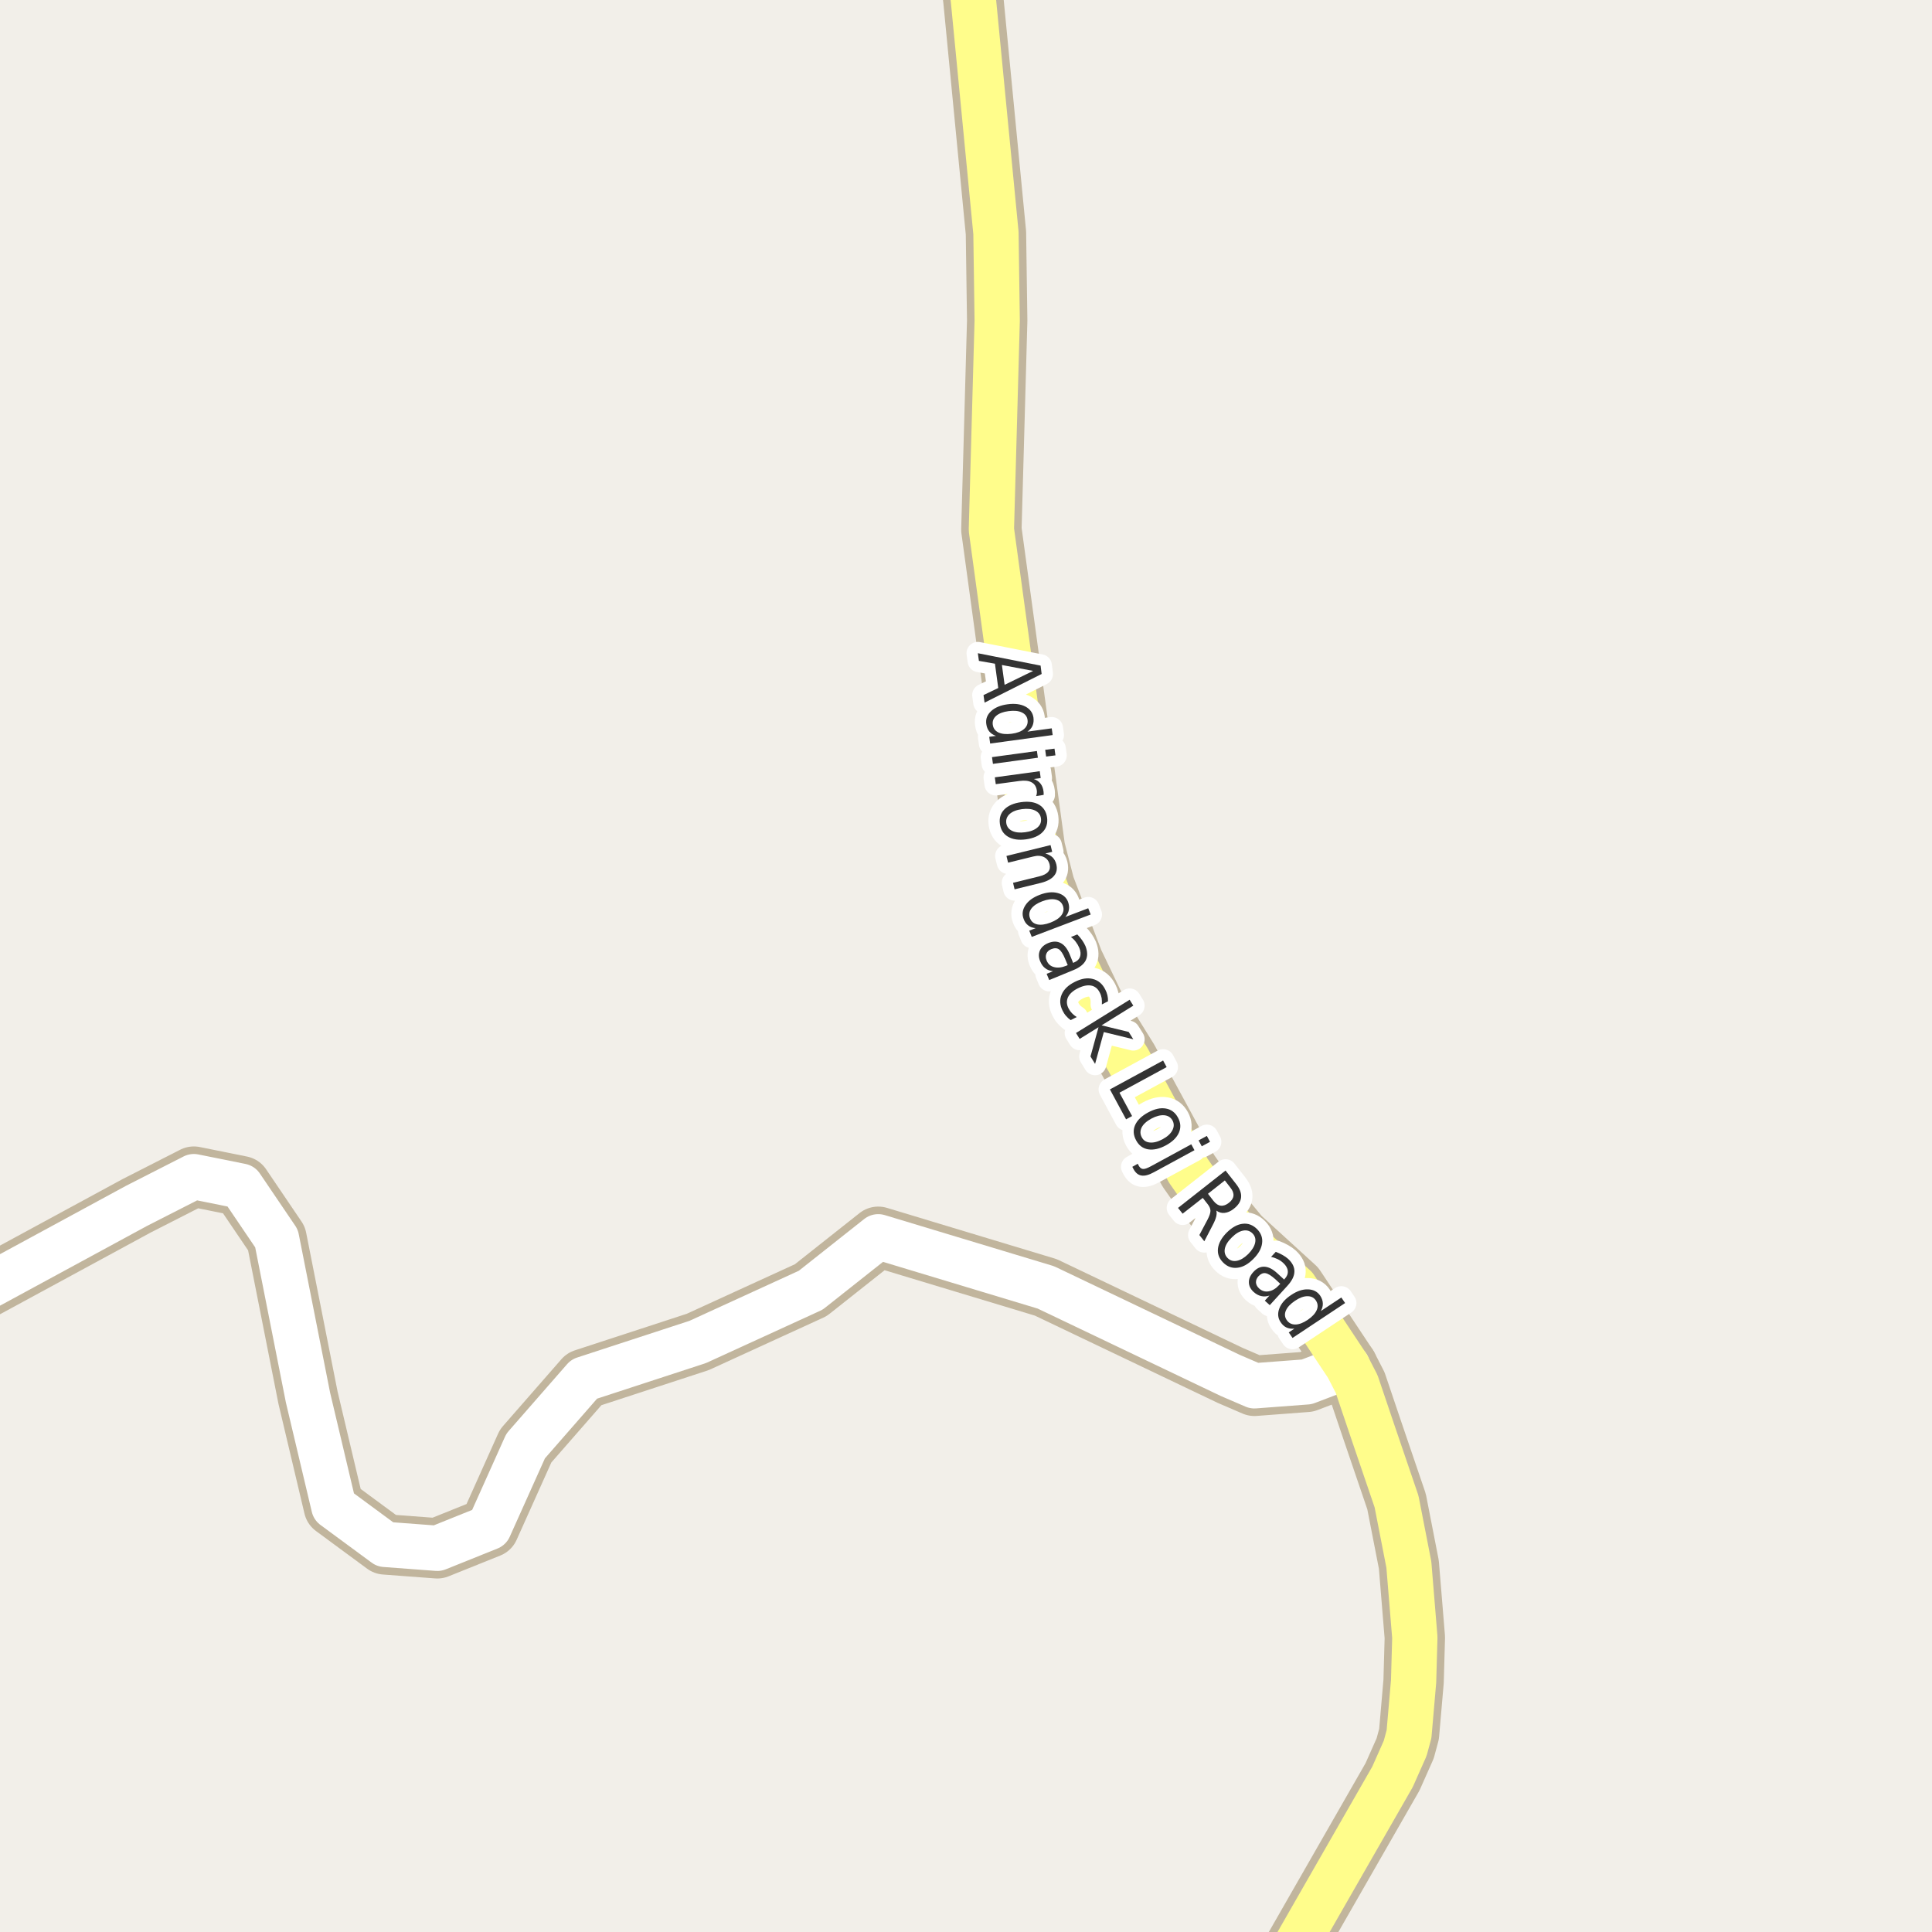 <?xml version="1.0" encoding="UTF-8"?>
<svg xmlns="http://www.w3.org/2000/svg" xmlns:xlink="http://www.w3.org/1999/xlink" width="256pt" height="256pt" viewBox="0 0 256 256" version="1.1">
<g id="surface2">
<rect x="0" y="0" width="256" height="256" style="fill:rgb(94.902%,93.725%,91.373%);fill-opacity:1;stroke:none;"/>
<path style="fill:none;stroke-width:8;stroke-linecap:round;stroke-linejoin:round;stroke:rgb(75.686%,70.98%,61.569%);stroke-opacity:1;stroke-miterlimit:10;" d="M 178.555 181.043 L 173.148 183.105 L 166.219 183.629 L 163.016 182.25 L 138.578 170.586 L 116.371 163.879 L 107.43 170.957 L 92.453 177.816 L 77.402 182.734 L 69.652 191.602 L 64.805 202.402 L 57.949 205.16 L 51.02 204.641 L 44.238 199.645 L 40.812 185.191 L 36.641 164.105 L 31.945 157.172 L 25.688 155.91 L 18.086 159.785 L -2.926 171.184 L -9 172.844 "/>
<path style="fill:none;stroke-width:8;stroke-linecap:round;stroke-linejoin:round;stroke:rgb(75.686%,70.98%,61.569%);stroke-opacity:1;stroke-miterlimit:10;" d="M 168.332 264 L 170.977 259.074 L 174.473 252.961 L 184.516 235.438 L 186.191 231.668 L 186.703 229.781 L 187.309 222.793 L 187.473 216.973 L 186.68 207.316 L 185.051 198.961 L 181.883 189.664 L 179.762 183.387 L 178.555 181.043 L 171.605 170.578 L 164.266 163.879 L 159.859 158.547 L 157.461 155.133 L 149.469 140.406 L 144.973 133.156 L 142.246 127.465 L 138.422 117.422 L 137.141 112.445 L 131.363 70.18 L 131.664 59.418 L 132.133 42.477 L 131.969 30.867 L 128.984 0.047 L 127.895 -9 "/>
<path style="fill:none;stroke-width:6;stroke-linecap:round;stroke-linejoin:round;stroke:rgb(100%,100%,100%);stroke-opacity:1;stroke-miterlimit:10;" d="M 178.555 181.043 L 173.148 183.105 L 166.219 183.629 L 163.016 182.25 L 138.578 170.586 L 116.371 163.879 L 107.43 170.957 L 92.453 177.816 L 77.402 182.734 L 69.652 191.602 L 64.805 202.402 L 57.949 205.16 L 51.02 204.641 L 44.238 199.645 L 40.812 185.191 L 36.641 164.105 L 31.945 157.172 L 25.688 155.91 L 18.086 159.785 L -2.926 171.184 L -9 172.844 "/>
<path style="fill:none;stroke-width:6;stroke-linecap:round;stroke-linejoin:round;stroke:rgb(100%,99.216%,54.51%);stroke-opacity:1;stroke-miterlimit:10;" d="M 168.332 264 L 170.977 259.074 L 174.473 252.961 L 184.516 235.438 L 186.191 231.668 L 186.703 229.781 L 187.309 222.793 L 187.473 216.973 L 186.68 207.316 L 185.051 198.961 L 181.883 189.664 L 179.762 183.387 L 178.555 181.043 L 171.605 170.578 L 164.266 163.879 L 159.859 158.547 L 157.461 155.133 L 149.469 140.406 L 144.973 133.156 L 142.246 127.465 L 138.422 117.422 L 137.141 112.445 L 131.363 70.18 L 131.664 59.418 L 132.133 42.477 L 131.969 30.867 L 128.984 0.047 L 127.895 -9 "/>
<path style="fill:none;stroke-width:3;stroke-linecap:round;stroke-linejoin:round;stroke:rgb(100%,100%,100%);stroke-opacity:1;stroke-miterlimit:10;" d="M 136.898 88.898 L 132.758 88.117 L 133.117 90.742 Z M 137.883 88.195 L 138.023 89.305 L 130.461 93.102 L 130.32 92.102 L 132.273 91.164 L 131.836 87.945 L 129.711 87.57 L 129.57 86.555 Z M 136.141 96.945 L 139.359 96.508 L 139.484 97.398 L 131.203 98.523 L 131.078 97.633 L 131.969 97.508 C 131.594 97.383 131.297 97.184 131.078 96.914 C 130.867 96.652 130.738 96.324 130.688 95.93 C 130.594 95.281 130.805 94.715 131.328 94.227 C 131.848 93.746 132.578 93.445 133.516 93.32 C 134.453 93.195 135.234 93.293 135.859 93.617 C 136.484 93.949 136.844 94.438 136.938 95.086 C 136.988 95.48 136.953 95.828 136.828 96.133 C 136.703 96.445 136.473 96.715 136.141 96.945 Z M 133.641 94.227 C 132.922 94.32 132.375 94.527 132 94.852 C 131.633 95.172 131.484 95.562 131.547 96.023 C 131.609 96.5 131.859 96.844 132.297 97.055 C 132.742 97.262 133.328 97.32 134.047 97.227 C 134.773 97.133 135.32 96.922 135.688 96.602 C 136.062 96.277 136.219 95.875 136.156 95.398 C 136.094 94.938 135.836 94.605 135.391 94.398 C 134.953 94.188 134.367 94.133 133.641 94.227 Z M 137.398 99.512 L 137.523 100.402 L 131.57 101.215 L 131.445 100.324 Z M 139.727 99.199 L 139.852 100.09 L 138.617 100.246 L 138.492 99.355 Z M 137.289 105.484 C 137.34 105.367 137.371 105.25 137.383 105.125 C 137.402 105 137.402 104.867 137.383 104.734 C 137.309 104.223 137.074 103.863 136.68 103.656 C 136.293 103.445 135.762 103.391 135.086 103.484 L 131.945 103.906 L 131.82 103 L 137.773 102.188 L 137.898 103.094 L 136.977 103.219 C 137.359 103.352 137.656 103.555 137.867 103.828 C 138.086 104.098 138.219 104.445 138.273 104.875 C 138.281 104.938 138.289 105.004 138.289 105.078 C 138.297 105.16 138.297 105.242 138.289 105.328 Z M 137.93 108.434 C 137.867 107.965 137.609 107.621 137.164 107.402 C 136.715 107.184 136.133 107.121 135.414 107.215 C 134.703 107.309 134.164 107.52 133.789 107.855 C 133.422 108.188 133.273 108.59 133.336 109.059 C 133.406 109.535 133.664 109.879 134.102 110.09 C 134.547 110.309 135.125 110.371 135.836 110.277 C 136.555 110.184 137.102 109.969 137.477 109.637 C 137.852 109.312 138 108.91 137.93 108.434 Z M 138.742 108.324 C 138.844 109.094 138.652 109.734 138.164 110.246 C 137.672 110.754 136.938 111.078 135.961 111.215 C 134.992 111.348 134.195 111.234 133.57 110.871 C 132.953 110.504 132.594 109.938 132.492 109.168 C 132.387 108.395 132.586 107.754 133.086 107.246 C 133.586 106.746 134.32 106.426 135.289 106.293 C 136.266 106.156 137.059 106.266 137.664 106.621 C 138.277 106.984 138.637 107.551 138.742 108.324 Z M 137.953 116.98 L 134.438 117.84 L 134.234 116.98 L 137.719 116.121 C 138.281 115.984 138.672 115.781 138.891 115.512 C 139.109 115.25 139.172 114.926 139.078 114.543 C 138.961 114.074 138.707 113.746 138.312 113.559 C 137.926 113.371 137.453 113.348 136.891 113.496 L 133.578 114.309 L 133.359 113.418 L 139.203 111.98 L 139.422 112.871 L 138.516 113.09 C 138.91 113.203 139.227 113.375 139.469 113.605 C 139.707 113.844 139.875 114.152 139.969 114.527 C 140.113 115.129 140.016 115.637 139.672 116.043 C 139.336 116.457 138.766 116.77 137.953 116.98 Z M 141.164 121.504 L 144.195 120.348 L 144.523 121.176 L 136.711 124.145 L 136.383 123.316 L 137.227 122.988 C 136.82 122.945 136.484 122.82 136.227 122.613 C 135.965 122.414 135.766 122.129 135.633 121.754 C 135.402 121.148 135.48 120.551 135.867 119.957 C 136.25 119.363 136.887 118.902 137.773 118.566 C 138.668 118.223 139.461 118.145 140.148 118.332 C 140.836 118.512 141.293 118.902 141.523 119.504 C 141.656 119.879 141.695 120.227 141.633 120.551 C 141.578 120.883 141.422 121.199 141.164 121.504 Z M 138.102 119.426 C 137.422 119.684 136.938 120.012 136.648 120.41 C 136.367 120.805 136.309 121.223 136.477 121.66 C 136.641 122.105 136.965 122.383 137.445 122.488 C 137.922 122.59 138.5 122.512 139.18 122.254 C 139.867 121.992 140.355 121.664 140.648 121.27 C 140.938 120.871 141 120.449 140.836 120.004 C 140.668 119.566 140.34 119.293 139.852 119.191 C 139.371 119.09 138.789 119.164 138.102 119.426 Z M 141.137 127.066 C 140.863 126.398 140.59 125.973 140.309 125.785 C 140.035 125.605 139.699 125.602 139.293 125.77 C 138.98 125.895 138.766 126.09 138.652 126.363 C 138.535 126.645 138.547 126.945 138.684 127.27 C 138.871 127.738 139.199 128.027 139.668 128.145 C 140.145 128.27 140.684 128.211 141.277 127.973 L 141.48 127.879 Z M 142.215 128.551 L 139.027 129.863 L 138.684 129.035 L 139.527 128.691 C 139.098 128.637 138.75 128.504 138.48 128.285 C 138.207 128.074 137.988 127.77 137.824 127.363 C 137.613 126.852 137.605 126.379 137.793 125.941 C 137.988 125.512 138.359 125.184 138.902 124.957 C 139.527 124.707 140.074 124.707 140.543 124.957 C 141.02 125.195 141.418 125.691 141.73 126.441 L 142.199 127.598 L 142.277 127.551 C 142.703 127.383 142.98 127.129 143.105 126.785 C 143.23 126.441 143.199 126.043 143.012 125.598 C 142.895 125.316 142.746 125.059 142.559 124.816 C 142.379 124.566 142.16 124.348 141.902 124.16 L 142.746 123.816 C 142.996 124.066 143.207 124.324 143.387 124.582 C 143.562 124.832 143.707 125.086 143.824 125.348 C 144.113 126.074 144.129 126.707 143.871 127.238 C 143.609 127.77 143.059 128.207 142.215 128.551 Z M 146.816 132.672 L 146.004 133.094 C 146.023 132.789 146.012 132.508 145.973 132.25 C 145.93 132 145.848 131.754 145.723 131.516 C 145.461 130.992 145.082 130.688 144.582 130.594 C 144.082 130.5 143.496 130.621 142.832 130.953 C 142.184 131.273 141.746 131.664 141.52 132.125 C 141.301 132.594 141.32 133.086 141.582 133.609 C 141.707 133.848 141.855 134.062 142.035 134.25 C 142.211 134.438 142.426 134.609 142.676 134.766 L 141.863 135.172 C 141.633 135.004 141.43 134.816 141.254 134.609 C 141.074 134.41 140.926 134.18 140.801 133.922 C 140.426 133.18 140.383 132.469 140.676 131.781 C 140.965 131.094 141.543 130.539 142.41 130.109 C 143.285 129.664 144.082 129.531 144.801 129.719 C 145.527 129.898 146.082 130.367 146.457 131.125 C 146.582 131.363 146.676 131.613 146.738 131.875 C 146.801 132.133 146.824 132.398 146.816 132.672 Z M 149.684 132.473 L 150.168 133.254 L 145.965 135.863 L 149.559 136.738 L 150.168 137.707 L 146.262 136.754 L 145.105 140.973 L 144.496 139.988 L 145.559 136.113 L 143.059 137.66 L 142.574 136.879 Z M 154.117 140.523 L 154.586 141.398 L 148.336 144.789 L 150.008 147.883 L 149.211 148.32 L 147.07 144.352 Z M 155.371 148.48 C 155.141 148.055 154.77 147.82 154.262 147.777 C 153.762 147.738 153.199 147.883 152.574 148.215 C 151.938 148.559 151.504 148.949 151.277 149.387 C 151.059 149.832 151.062 150.27 151.293 150.699 C 151.512 151.113 151.863 151.344 152.355 151.387 C 152.855 151.438 153.422 151.293 154.059 150.949 C 154.684 150.613 155.109 150.223 155.34 149.777 C 155.578 149.328 155.59 148.895 155.371 148.48 Z M 156.09 148.09 C 156.453 148.766 156.496 149.426 156.215 150.074 C 155.934 150.73 155.359 151.293 154.496 151.762 C 153.629 152.23 152.844 152.406 152.137 152.293 C 151.438 152.176 150.906 151.781 150.543 151.105 C 150.168 150.418 150.121 149.746 150.402 149.09 C 150.691 148.434 151.27 147.871 152.137 147.402 C 153 146.934 153.781 146.762 154.48 146.887 C 155.176 147.004 155.715 147.402 156.09 148.09 Z M 157.852 151.625 L 158.273 152.406 L 152.898 155.328 C 152.23 155.691 151.688 155.836 151.258 155.766 C 150.82 155.703 150.469 155.414 150.195 154.906 L 150.039 154.609 L 150.758 154.203 L 150.867 154.422 C 151.023 154.711 151.211 154.867 151.43 154.891 C 151.648 154.922 152 154.805 152.477 154.547 Z M 159.914 150.516 L 160.336 151.297 L 159.242 151.891 L 158.82 151.109 Z M 161.172 160.414 C 161.234 160.633 161.227 160.891 161.156 161.195 C 161.082 161.508 160.926 161.887 160.688 162.336 L 159.578 164.477 L 158.922 163.648 L 159.984 161.648 C 160.254 161.137 160.391 160.734 160.391 160.445 C 160.391 160.164 160.27 159.871 160.031 159.57 L 159.375 158.727 L 156.703 160.82 L 156.094 160.055 L 162.391 155.102 L 163.75 156.836 C 164.27 157.484 164.504 158.082 164.453 158.633 C 164.41 159.188 164.082 159.699 163.469 160.18 C 163.07 160.492 162.676 160.668 162.281 160.711 C 161.895 160.762 161.523 160.664 161.172 160.414 Z M 162.297 156.414 L 160.062 158.18 L 160.812 159.148 C 161.113 159.523 161.43 159.727 161.766 159.758 C 162.109 159.797 162.461 159.672 162.828 159.383 C 163.191 159.102 163.395 158.797 163.438 158.461 C 163.477 158.117 163.348 157.758 163.047 157.383 Z M 165.969 163.438 C 165.625 163.094 165.207 162.969 164.719 163.062 C 164.227 163.156 163.727 163.461 163.219 163.969 C 162.707 164.469 162.398 164.965 162.297 165.453 C 162.203 165.941 162.328 166.359 162.672 166.703 C 163.004 167.035 163.41 167.156 163.891 167.062 C 164.379 166.969 164.879 166.672 165.391 166.172 C 165.898 165.66 166.207 165.16 166.312 164.672 C 166.414 164.184 166.301 163.773 165.969 163.438 Z M 166.562 162.859 C 167.102 163.402 167.328 164.027 167.234 164.734 C 167.148 165.441 166.754 166.145 166.047 166.844 C 165.359 167.531 164.66 167.91 163.953 167.984 C 163.242 168.066 162.617 167.836 162.078 167.297 C 161.523 166.742 161.297 166.113 161.391 165.406 C 161.484 164.699 161.875 164 162.562 163.312 C 163.27 162.617 163.973 162.23 164.672 162.156 C 165.379 162.074 166.008 162.309 166.562 162.859 Z M 168.984 169.5 C 168.453 169.023 168.02 168.758 167.688 168.703 C 167.363 168.652 167.051 168.789 166.75 169.109 C 166.52 169.371 166.41 169.645 166.422 169.938 C 166.441 170.227 166.582 170.492 166.844 170.734 C 167.207 171.066 167.629 171.191 168.109 171.109 C 168.598 171.023 169.055 170.75 169.484 170.281 L 169.641 170.109 Z M 170.562 170.406 L 168.25 172.938 L 167.594 172.344 L 168.203 171.672 C 167.816 171.797 167.453 171.816 167.109 171.734 C 166.766 171.66 166.43 171.477 166.109 171.188 C 165.703 170.812 165.492 170.391 165.484 169.922 C 165.473 169.453 165.664 169 166.062 168.562 C 166.508 168.062 167 167.824 167.531 167.844 C 168.07 167.867 168.641 168.152 169.234 168.703 L 170.156 169.547 L 170.219 169.469 C 170.531 169.137 170.672 168.789 170.641 168.422 C 170.609 168.047 170.41 167.695 170.047 167.359 C 169.828 167.152 169.578 166.98 169.297 166.844 C 169.023 166.711 168.734 166.609 168.422 166.547 L 169.047 165.875 C 169.379 166 169.68 166.141 169.953 166.297 C 170.223 166.445 170.469 166.617 170.688 166.812 C 171.258 167.344 171.535 167.906 171.516 168.5 C 171.504 169.094 171.188 169.727 170.562 170.406 Z M 175.016 173.723 L 177.734 171.926 L 178.234 172.66 L 171.266 177.285 L 170.766 176.551 L 171.516 176.051 C 171.109 176.09 170.754 176.039 170.453 175.895 C 170.16 175.758 169.906 175.523 169.688 175.191 C 169.32 174.648 169.266 174.043 169.516 173.379 C 169.766 172.715 170.285 172.121 171.078 171.598 C 171.867 171.066 172.617 170.816 173.328 170.848 C 174.035 170.871 174.57 171.152 174.938 171.691 C 175.156 172.027 175.27 172.359 175.281 172.691 C 175.301 173.023 175.211 173.367 175.016 173.723 Z M 171.594 172.363 C 170.988 172.77 170.586 173.195 170.391 173.645 C 170.191 174.09 170.223 174.508 170.484 174.895 C 170.754 175.301 171.133 175.504 171.625 175.504 C 172.113 175.504 172.66 175.301 173.266 174.895 C 173.867 174.488 174.27 174.055 174.469 173.598 C 174.664 173.148 174.629 172.723 174.359 172.316 C 174.098 171.934 173.723 171.746 173.234 171.754 C 172.742 171.754 172.195 171.957 171.594 172.363 Z M 171.594 172.363 "/>
<path style=" stroke:none;fill-rule:evenodd;fill:rgb(20%,20%,20%);fill-opacity:1;" d="M 136.898 88.898 L 132.758 88.117 L 133.117 90.742 Z M 137.883 88.195 L 138.023 89.305 L 130.461 93.102 L 130.32 92.102 L 132.273 91.164 L 131.836 87.945 L 129.711 87.57 L 129.57 86.555 Z M 136.141 96.945 L 139.359 96.508 L 139.484 97.398 L 131.203 98.523 L 131.078 97.633 L 131.969 97.508 C 131.594 97.383 131.297 97.184 131.078 96.914 C 130.867 96.652 130.738 96.324 130.688 95.93 C 130.594 95.281 130.805 94.715 131.328 94.227 C 131.848 93.746 132.578 93.445 133.516 93.32 C 134.453 93.195 135.234 93.293 135.859 93.617 C 136.484 93.949 136.844 94.438 136.938 95.086 C 136.988 95.48 136.953 95.828 136.828 96.133 C 136.703 96.445 136.473 96.715 136.141 96.945 Z M 133.641 94.227 C 132.922 94.32 132.375 94.527 132 94.852 C 131.633 95.172 131.484 95.562 131.547 96.023 C 131.609 96.5 131.859 96.844 132.297 97.055 C 132.742 97.262 133.328 97.32 134.047 97.227 C 134.773 97.133 135.32 96.922 135.688 96.602 C 136.062 96.277 136.219 95.875 136.156 95.398 C 136.094 94.938 135.836 94.605 135.391 94.398 C 134.953 94.188 134.367 94.133 133.641 94.227 Z M 137.398 99.512 L 137.523 100.402 L 131.57 101.215 L 131.445 100.324 Z M 139.727 99.199 L 139.852 100.09 L 138.617 100.246 L 138.492 99.355 Z M 137.289 105.484 C 137.34 105.367 137.371 105.25 137.383 105.125 C 137.402 105 137.402 104.867 137.383 104.734 C 137.309 104.223 137.074 103.863 136.68 103.656 C 136.293 103.445 135.762 103.391 135.086 103.484 L 131.945 103.906 L 131.82 103 L 137.773 102.188 L 137.898 103.094 L 136.977 103.219 C 137.359 103.352 137.656 103.555 137.867 103.828 C 138.086 104.098 138.219 104.445 138.273 104.875 C 138.281 104.938 138.289 105.004 138.289 105.078 C 138.297 105.16 138.297 105.242 138.289 105.328 Z M 137.93 108.434 C 137.867 107.965 137.609 107.621 137.164 107.402 C 136.715 107.184 136.133 107.121 135.414 107.215 C 134.703 107.309 134.164 107.52 133.789 107.855 C 133.422 108.188 133.273 108.59 133.336 109.059 C 133.406 109.535 133.664 109.879 134.102 110.09 C 134.547 110.309 135.125 110.371 135.836 110.277 C 136.555 110.184 137.102 109.969 137.477 109.637 C 137.852 109.312 138 108.91 137.93 108.434 Z M 138.742 108.324 C 138.844 109.094 138.652 109.734 138.164 110.246 C 137.672 110.754 136.938 111.078 135.961 111.215 C 134.992 111.348 134.195 111.234 133.57 110.871 C 132.953 110.504 132.594 109.938 132.492 109.168 C 132.387 108.395 132.586 107.754 133.086 107.246 C 133.586 106.746 134.32 106.426 135.289 106.293 C 136.266 106.156 137.059 106.266 137.664 106.621 C 138.277 106.984 138.637 107.551 138.742 108.324 Z M 137.953 116.98 L 134.438 117.84 L 134.234 116.98 L 137.719 116.121 C 138.281 115.984 138.672 115.781 138.891 115.512 C 139.109 115.25 139.172 114.926 139.078 114.543 C 138.961 114.074 138.707 113.746 138.312 113.559 C 137.926 113.371 137.453 113.348 136.891 113.496 L 133.578 114.309 L 133.359 113.418 L 139.203 111.98 L 139.422 112.871 L 138.516 113.09 C 138.91 113.203 139.227 113.375 139.469 113.605 C 139.707 113.844 139.875 114.152 139.969 114.527 C 140.113 115.129 140.016 115.637 139.672 116.043 C 139.336 116.457 138.766 116.77 137.953 116.98 Z M 141.164 121.504 L 144.195 120.348 L 144.523 121.176 L 136.711 124.145 L 136.383 123.316 L 137.227 122.988 C 136.82 122.945 136.484 122.82 136.227 122.613 C 135.965 122.414 135.766 122.129 135.633 121.754 C 135.402 121.148 135.48 120.551 135.867 119.957 C 136.25 119.363 136.887 118.902 137.773 118.566 C 138.668 118.223 139.461 118.145 140.148 118.332 C 140.836 118.512 141.293 118.902 141.523 119.504 C 141.656 119.879 141.695 120.227 141.633 120.551 C 141.578 120.883 141.422 121.199 141.164 121.504 Z M 138.102 119.426 C 137.422 119.684 136.938 120.012 136.648 120.41 C 136.367 120.805 136.309 121.223 136.477 121.66 C 136.641 122.105 136.965 122.383 137.445 122.488 C 137.922 122.59 138.5 122.512 139.18 122.254 C 139.867 121.992 140.355 121.664 140.648 121.27 C 140.938 120.871 141 120.449 140.836 120.004 C 140.668 119.566 140.34 119.293 139.852 119.191 C 139.371 119.09 138.789 119.164 138.102 119.426 Z M 141.137 127.066 C 140.863 126.398 140.59 125.973 140.309 125.785 C 140.035 125.605 139.699 125.602 139.293 125.77 C 138.98 125.895 138.766 126.09 138.652 126.363 C 138.535 126.645 138.547 126.945 138.684 127.27 C 138.871 127.738 139.199 128.027 139.668 128.145 C 140.145 128.27 140.684 128.211 141.277 127.973 L 141.48 127.879 Z M 142.215 128.551 L 139.027 129.863 L 138.684 129.035 L 139.527 128.691 C 139.098 128.637 138.75 128.504 138.48 128.285 C 138.207 128.074 137.988 127.77 137.824 127.363 C 137.613 126.852 137.605 126.379 137.793 125.941 C 137.988 125.512 138.359 125.184 138.902 124.957 C 139.527 124.707 140.074 124.707 140.543 124.957 C 141.02 125.195 141.418 125.691 141.73 126.441 L 142.199 127.598 L 142.277 127.551 C 142.703 127.383 142.98 127.129 143.105 126.785 C 143.23 126.441 143.199 126.043 143.012 125.598 C 142.895 125.316 142.746 125.059 142.559 124.816 C 142.379 124.566 142.16 124.348 141.902 124.16 L 142.746 123.816 C 142.996 124.066 143.207 124.324 143.387 124.582 C 143.562 124.832 143.707 125.086 143.824 125.348 C 144.113 126.074 144.129 126.707 143.871 127.238 C 143.609 127.77 143.059 128.207 142.215 128.551 Z M 146.816 132.672 L 146.004 133.094 C 146.023 132.789 146.012 132.508 145.973 132.25 C 145.93 132 145.848 131.754 145.723 131.516 C 145.461 130.992 145.082 130.688 144.582 130.594 C 144.082 130.5 143.496 130.621 142.832 130.953 C 142.184 131.273 141.746 131.664 141.52 132.125 C 141.301 132.594 141.32 133.086 141.582 133.609 C 141.707 133.848 141.855 134.062 142.035 134.25 C 142.211 134.438 142.426 134.609 142.676 134.766 L 141.863 135.172 C 141.633 135.004 141.43 134.816 141.254 134.609 C 141.074 134.41 140.926 134.18 140.801 133.922 C 140.426 133.18 140.383 132.469 140.676 131.781 C 140.965 131.094 141.543 130.539 142.41 130.109 C 143.285 129.664 144.082 129.531 144.801 129.719 C 145.527 129.898 146.082 130.367 146.457 131.125 C 146.582 131.363 146.676 131.613 146.738 131.875 C 146.801 132.133 146.824 132.398 146.816 132.672 Z M 149.684 132.473 L 150.168 133.254 L 145.965 135.863 L 149.559 136.738 L 150.168 137.707 L 146.262 136.754 L 145.105 140.973 L 144.496 139.988 L 145.559 136.113 L 143.059 137.66 L 142.574 136.879 Z M 154.117 140.523 L 154.586 141.398 L 148.336 144.789 L 150.008 147.883 L 149.211 148.32 L 147.07 144.352 Z M 155.371 148.48 C 155.141 148.055 154.77 147.82 154.262 147.777 C 153.762 147.738 153.199 147.883 152.574 148.215 C 151.938 148.559 151.504 148.949 151.277 149.387 C 151.059 149.832 151.062 150.27 151.293 150.699 C 151.512 151.113 151.863 151.344 152.355 151.387 C 152.855 151.438 153.422 151.293 154.059 150.949 C 154.684 150.613 155.109 150.223 155.34 149.777 C 155.578 149.328 155.59 148.895 155.371 148.48 Z M 156.09 148.09 C 156.453 148.766 156.496 149.426 156.215 150.074 C 155.934 150.73 155.359 151.293 154.496 151.762 C 153.629 152.23 152.844 152.406 152.137 152.293 C 151.438 152.176 150.906 151.781 150.543 151.105 C 150.168 150.418 150.121 149.746 150.402 149.09 C 150.691 148.434 151.27 147.871 152.137 147.402 C 153 146.934 153.781 146.762 154.48 146.887 C 155.176 147.004 155.715 147.402 156.09 148.09 Z M 157.852 151.625 L 158.273 152.406 L 152.898 155.328 C 152.23 155.691 151.688 155.836 151.258 155.766 C 150.82 155.703 150.469 155.414 150.195 154.906 L 150.039 154.609 L 150.758 154.203 L 150.867 154.422 C 151.023 154.711 151.211 154.867 151.43 154.891 C 151.648 154.922 152 154.805 152.477 154.547 Z M 159.914 150.516 L 160.336 151.297 L 159.242 151.891 L 158.82 151.109 Z M 161.172 160.414 C 161.234 160.633 161.227 160.891 161.156 161.195 C 161.082 161.508 160.926 161.887 160.688 162.336 L 159.578 164.477 L 158.922 163.648 L 159.984 161.648 C 160.254 161.137 160.391 160.734 160.391 160.445 C 160.391 160.164 160.27 159.871 160.031 159.57 L 159.375 158.727 L 156.703 160.82 L 156.094 160.055 L 162.391 155.102 L 163.75 156.836 C 164.27 157.484 164.504 158.082 164.453 158.633 C 164.41 159.188 164.082 159.699 163.469 160.18 C 163.07 160.492 162.676 160.668 162.281 160.711 C 161.895 160.762 161.523 160.664 161.172 160.414 Z M 162.297 156.414 L 160.062 158.18 L 160.812 159.148 C 161.113 159.523 161.43 159.727 161.766 159.758 C 162.109 159.797 162.461 159.672 162.828 159.383 C 163.191 159.102 163.395 158.797 163.438 158.461 C 163.477 158.117 163.348 157.758 163.047 157.383 Z M 165.969 163.438 C 165.625 163.094 165.207 162.969 164.719 163.062 C 164.227 163.156 163.727 163.461 163.219 163.969 C 162.707 164.469 162.398 164.965 162.297 165.453 C 162.203 165.941 162.328 166.359 162.672 166.703 C 163.004 167.035 163.41 167.156 163.891 167.062 C 164.379 166.969 164.879 166.672 165.391 166.172 C 165.898 165.66 166.207 165.16 166.312 164.672 C 166.414 164.184 166.301 163.773 165.969 163.438 Z M 166.562 162.859 C 167.102 163.402 167.328 164.027 167.234 164.734 C 167.148 165.441 166.754 166.145 166.047 166.844 C 165.359 167.531 164.66 167.91 163.953 167.984 C 163.242 168.066 162.617 167.836 162.078 167.297 C 161.523 166.742 161.297 166.113 161.391 165.406 C 161.484 164.699 161.875 164 162.562 163.312 C 163.27 162.617 163.973 162.23 164.672 162.156 C 165.379 162.074 166.008 162.309 166.562 162.859 Z M 168.984 169.5 C 168.453 169.023 168.02 168.758 167.688 168.703 C 167.363 168.652 167.051 168.789 166.75 169.109 C 166.52 169.371 166.41 169.645 166.422 169.938 C 166.441 170.227 166.582 170.492 166.844 170.734 C 167.207 171.066 167.629 171.191 168.109 171.109 C 168.598 171.023 169.055 170.75 169.484 170.281 L 169.641 170.109 Z M 170.562 170.406 L 168.25 172.938 L 167.594 172.344 L 168.203 171.672 C 167.816 171.797 167.453 171.816 167.109 171.734 C 166.766 171.66 166.43 171.477 166.109 171.188 C 165.703 170.812 165.492 170.391 165.484 169.922 C 165.473 169.453 165.664 169 166.062 168.562 C 166.508 168.062 167 167.824 167.531 167.844 C 168.07 167.867 168.641 168.152 169.234 168.703 L 170.156 169.547 L 170.219 169.469 C 170.531 169.137 170.672 168.789 170.641 168.422 C 170.609 168.047 170.41 167.695 170.047 167.359 C 169.828 167.152 169.578 166.98 169.297 166.844 C 169.023 166.711 168.734 166.609 168.422 166.547 L 169.047 165.875 C 169.379 166 169.68 166.141 169.953 166.297 C 170.223 166.445 170.469 166.617 170.688 166.812 C 171.258 167.344 171.535 167.906 171.516 168.5 C 171.504 169.094 171.188 169.727 170.562 170.406 Z M 175.016 173.723 L 177.734 171.926 L 178.234 172.66 L 171.266 177.285 L 170.766 176.551 L 171.516 176.051 C 171.109 176.09 170.754 176.039 170.453 175.895 C 170.16 175.758 169.906 175.523 169.688 175.191 C 169.32 174.648 169.266 174.043 169.516 173.379 C 169.766 172.715 170.285 172.121 171.078 171.598 C 171.867 171.066 172.617 170.816 173.328 170.848 C 174.035 170.871 174.57 171.152 174.938 171.691 C 175.156 172.027 175.27 172.359 175.281 172.691 C 175.301 173.023 175.211 173.367 175.016 173.723 Z M 171.594 172.363 C 170.988 172.77 170.586 173.195 170.391 173.645 C 170.191 174.09 170.223 174.508 170.484 174.895 C 170.754 175.301 171.133 175.504 171.625 175.504 C 172.113 175.504 172.66 175.301 173.266 174.895 C 173.867 174.488 174.27 174.055 174.469 173.598 C 174.664 173.148 174.629 172.723 174.359 172.316 C 174.098 171.934 173.723 171.746 173.234 171.754 C 172.742 171.754 172.195 171.957 171.594 172.363 Z M 171.594 172.363 "/>
</g>
</svg>


